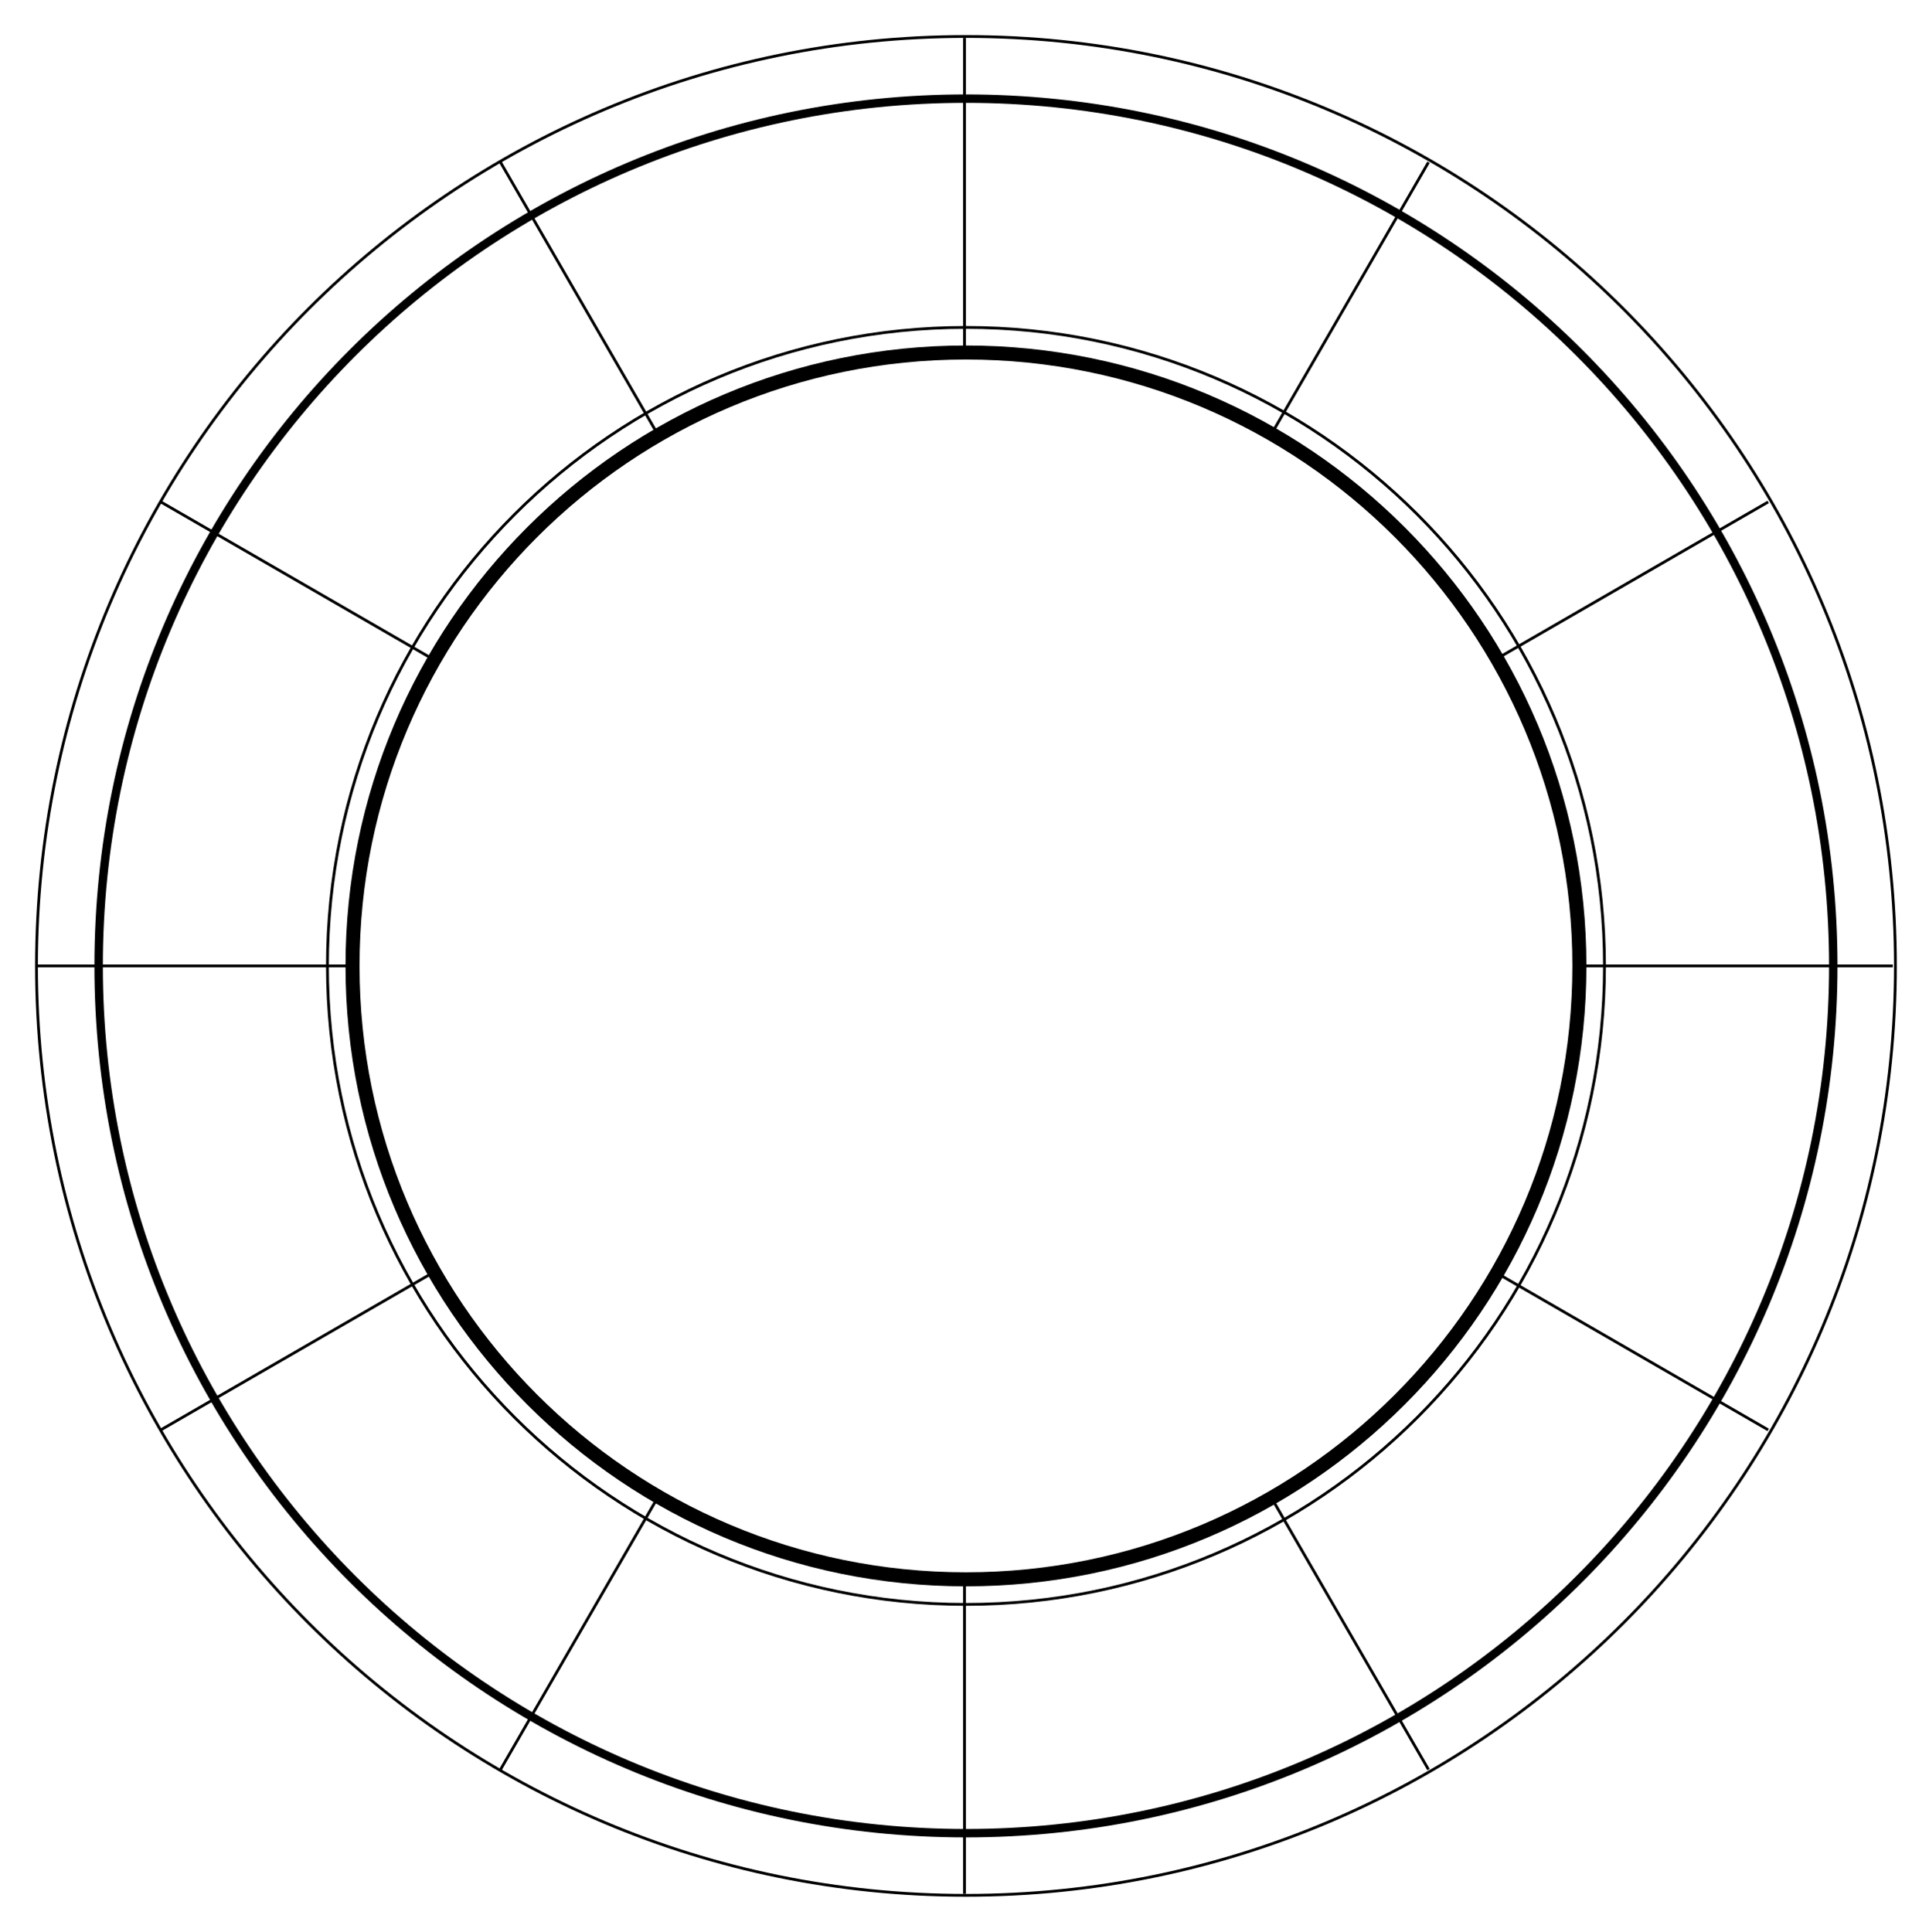 <?xml version="1.0" encoding="utf-8"?>
<!-- Generator: Adobe Illustrator 21.0.0, SVG Export Plug-In . SVG Version: 6.00 Build 0)  -->
<svg version="1.1" id="Layer_1" xmlns="http://www.w3.org/2000/svg" xmlns:xlink="http://www.w3.org/1999/xlink" x="0px" y="0px"
	 viewBox="0 0 661 662" style="enable-background:new 0 0 661 662;" xml:space="preserve">
<style type="text/css">
	.st0{fill:none;stroke:#000000;stroke-width:0.962;stroke-miterlimit:10;}
	.st1{fill:none;stroke:#000000;stroke-width:2.887;stroke-miterlimit:10;}
	.st2{fill:none;stroke:#000000;stroke-width:4.811;stroke-miterlimit:10;}
</style>
<path class="st0" d="M12.5,331c0,175.9,142.6,318.5,318.5,318.5S649.5,506.9,649.5,331S506.9,12.5,331,12.5S12.5,155.1,12.5,331"/>
<path class="st1" d="M33.8,331c0,164.1,133.1,297.2,297.2,297.2c164.1,0,297.2-133.1,297.2-297.2S495.1,33.8,331,33.8
	C166.9,33.8,33.8,166.9,33.8,331"/>
<path class="st0" d="M112.2,331c0,120.8,98,218.8,218.8,218.8s218.8-98,218.8-218.8s-98-218.8-218.8-218.8S112.2,210.2,112.2,331"/>
<path class="st2" d="M120.8,331c0,116.1,94.1,210.2,210.2,210.2S541.2,447.1,541.2,331S447.1,120.8,331,120.8S120.8,214.9,120.8,331
	"/>
<line class="st0" x1="330.5" y1="120.7" x2="330.5" y2="13"/>
<line class="st0" x1="435.6" y1="148.9" x2="489.5" y2="55.6"/>
<line class="st0" x1="512.6" y1="225.9" x2="605.9" y2="172"/>
<line class="st0" x1="540.8" y1="331" x2="648.6" y2="331"/>
<line class="st0" x1="512.6" y1="436.1" x2="605.9" y2="490"/>
<line class="st0" x1="435.6" y1="513.1" x2="489.5" y2="606.4"/>
<line class="st0" x1="330.5" y1="541.3" x2="330.5" y2="649"/>
<line class="st0" x1="225.4" y1="513.1" x2="171.5" y2="606.4"/>
<line class="st0" x1="148.4" y1="436.1" x2="55.1" y2="490"/>
<line class="st0" x1="120.3" y1="331" x2="12.5" y2="331"/>
<line class="st0" x1="148.4" y1="225.9" x2="55.1" y2="172"/>
<line class="st0" x1="225.4" y1="148.9" x2="171.5" y2="55.6"/>
</svg>
